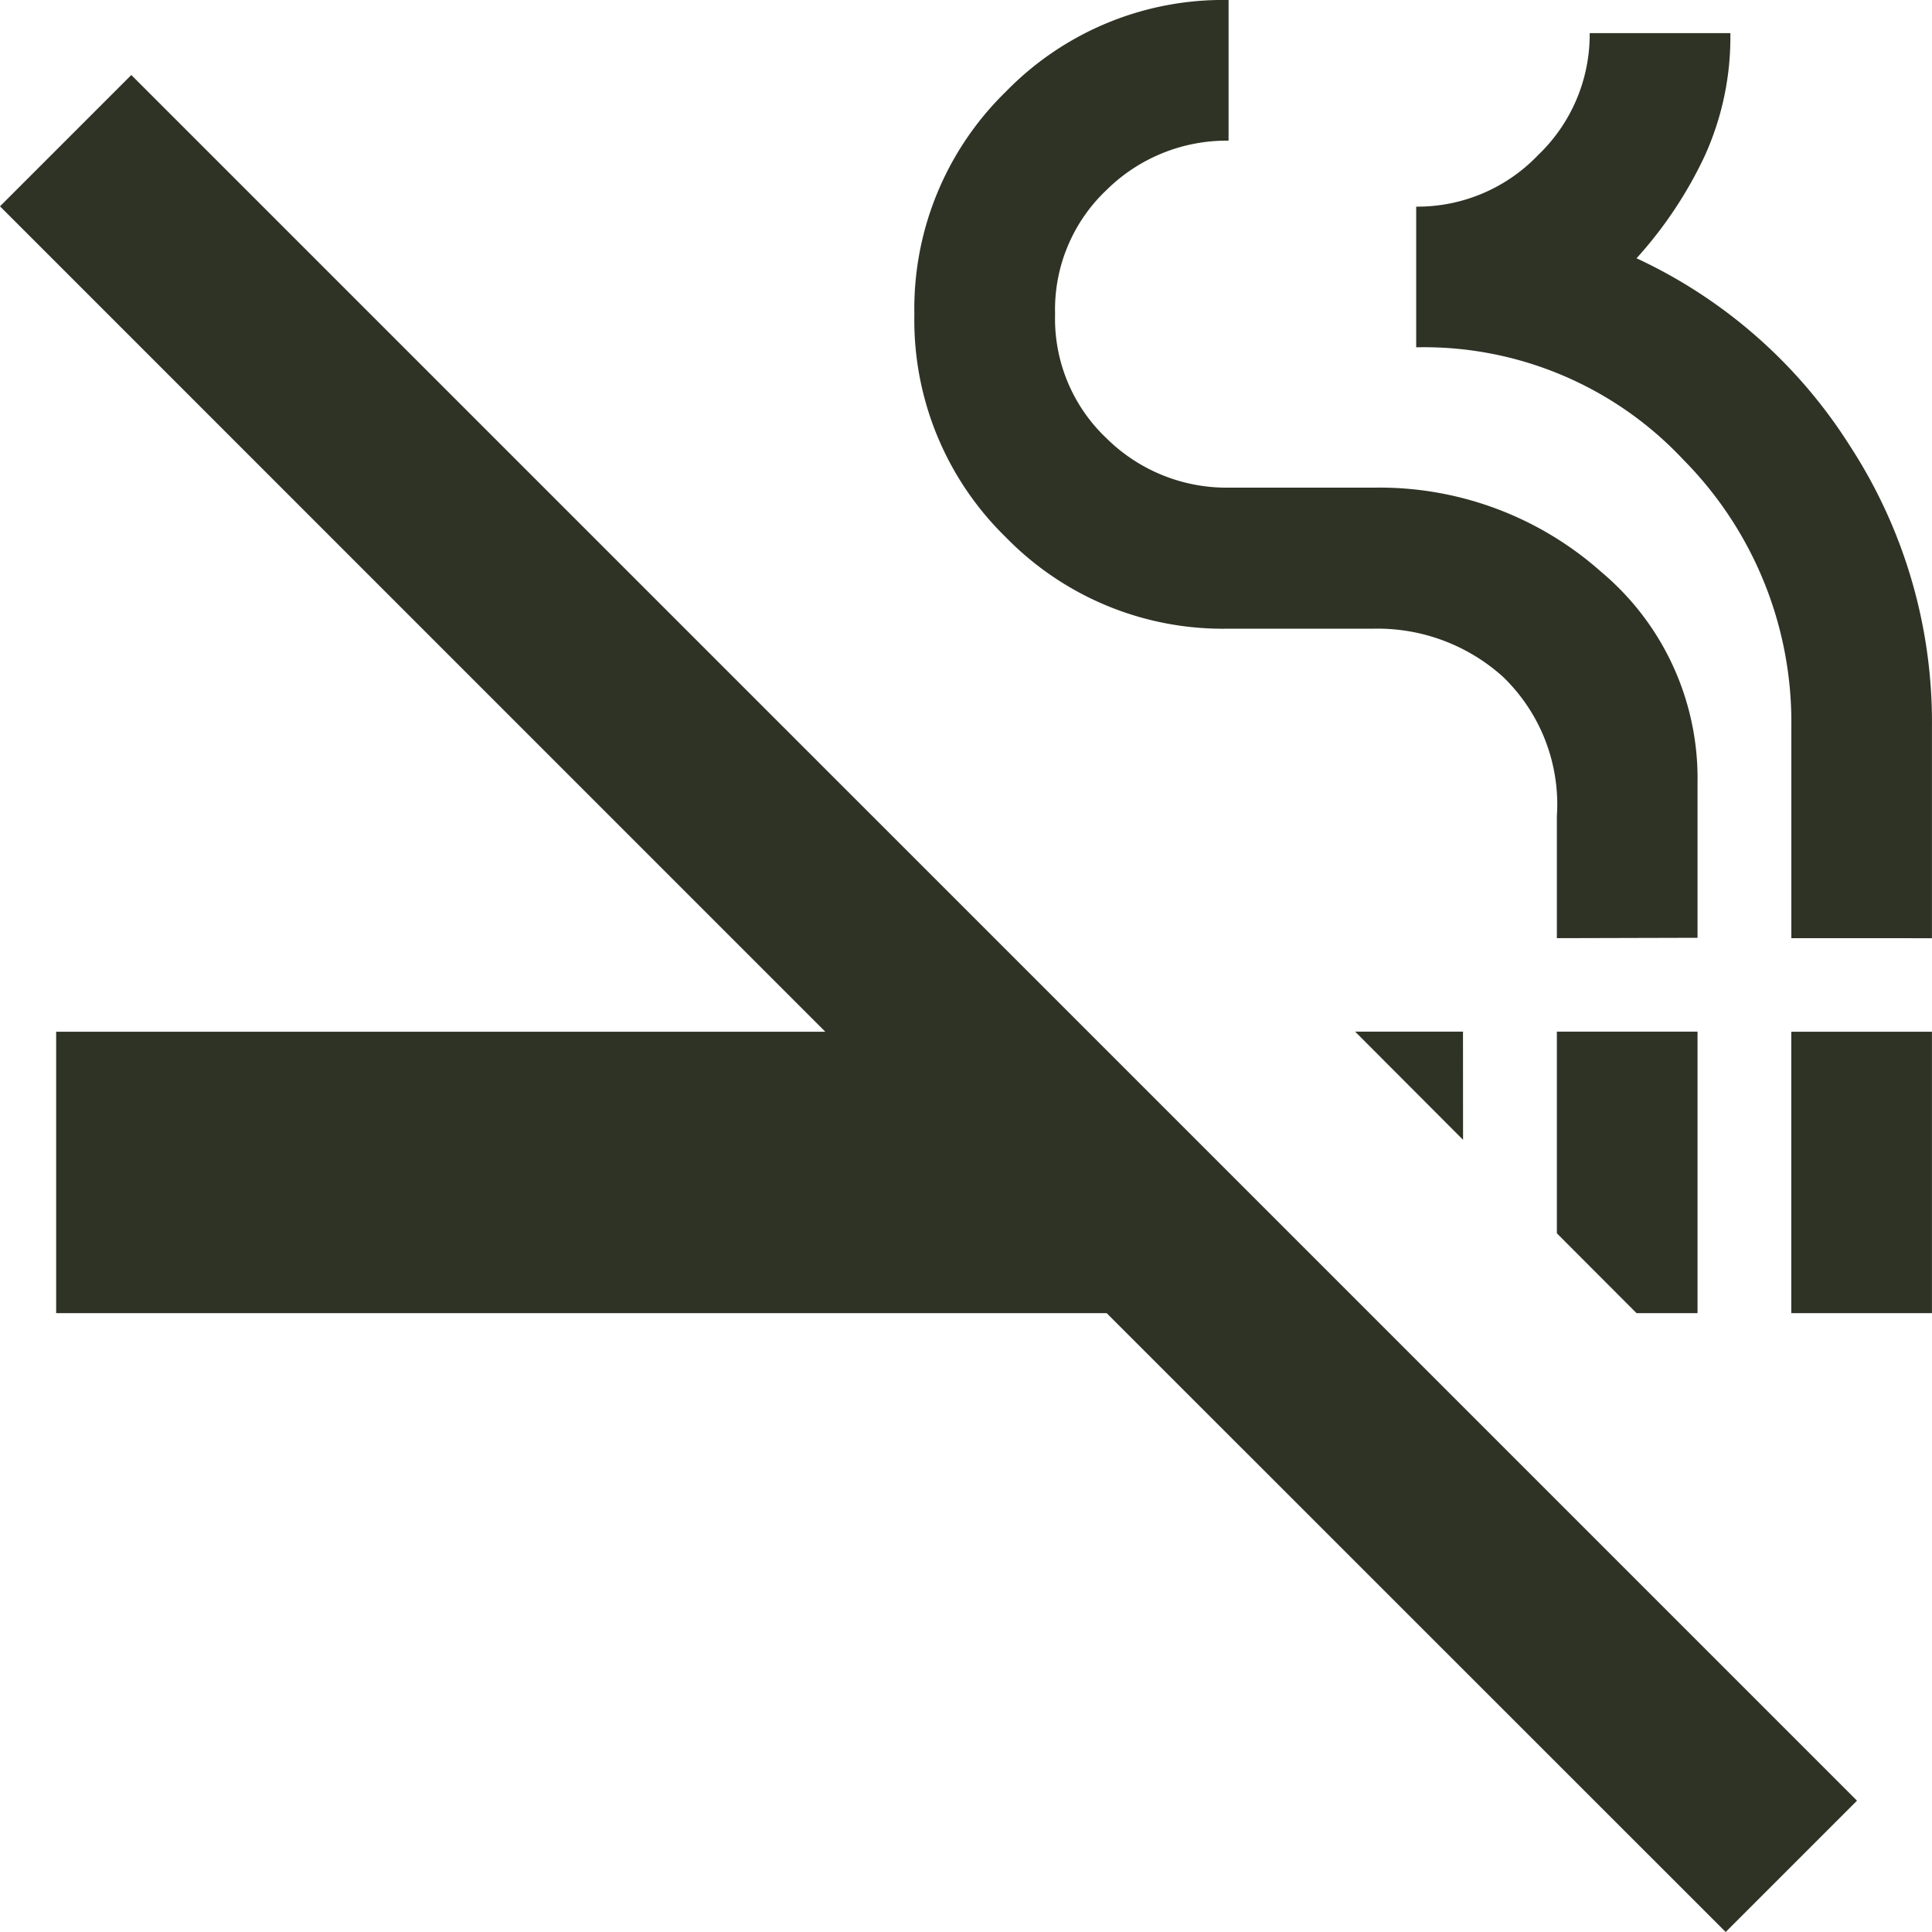 <svg xmlns="http://www.w3.org/2000/svg" width="36.782" height="36.782" viewBox="0 0 36.782 36.782">
  <path id="smoking" d="M88.854-843.218,77.069-855h-20v-5.357H71.713L56-876.072l2.5-2.5,32.854,32.854ZM87.157-855,85.64-856.52v-3.839h2.678V-855Zm2.946,0v-5.357h2.678V-855Zm-6.249-3.3L81.8-860.359h2.053Zm1.786-3.839v-2.321a3.372,3.372,0,0,0-1.027-2.656,3.564,3.564,0,0,0-2.455-.915H79.39a5.771,5.771,0,0,1-4.241-1.741,5.771,5.771,0,0,1-1.741-4.241,5.771,5.771,0,0,1,1.741-4.241A5.771,5.771,0,0,1,79.39-880v2.678a3.249,3.249,0,0,0-2.321.937,3.132,3.132,0,0,0-.982,2.366,3.132,3.132,0,0,0,.982,2.366,3.249,3.249,0,0,0,2.321.937h2.768a6.348,6.348,0,0,1,4.33,1.607,5.126,5.126,0,0,1,1.83,4.017v2.946Zm4.464,0v-4.017a7.1,7.1,0,0,0-2.053-5.089,6.765,6.765,0,0,0-5.089-2.143v-2.678a3.174,3.174,0,0,0,2.321-.982,3.174,3.174,0,0,0,.982-2.321h2.678a5.461,5.461,0,0,1-.491,2.344,7.9,7.9,0,0,1-1.295,1.942,9.583,9.583,0,0,1,4.062,3.571,9.641,9.641,0,0,1,1.562,5.357v4.017Z" transform="translate(-56 880)" fill="#2f3325"/>
</svg>
